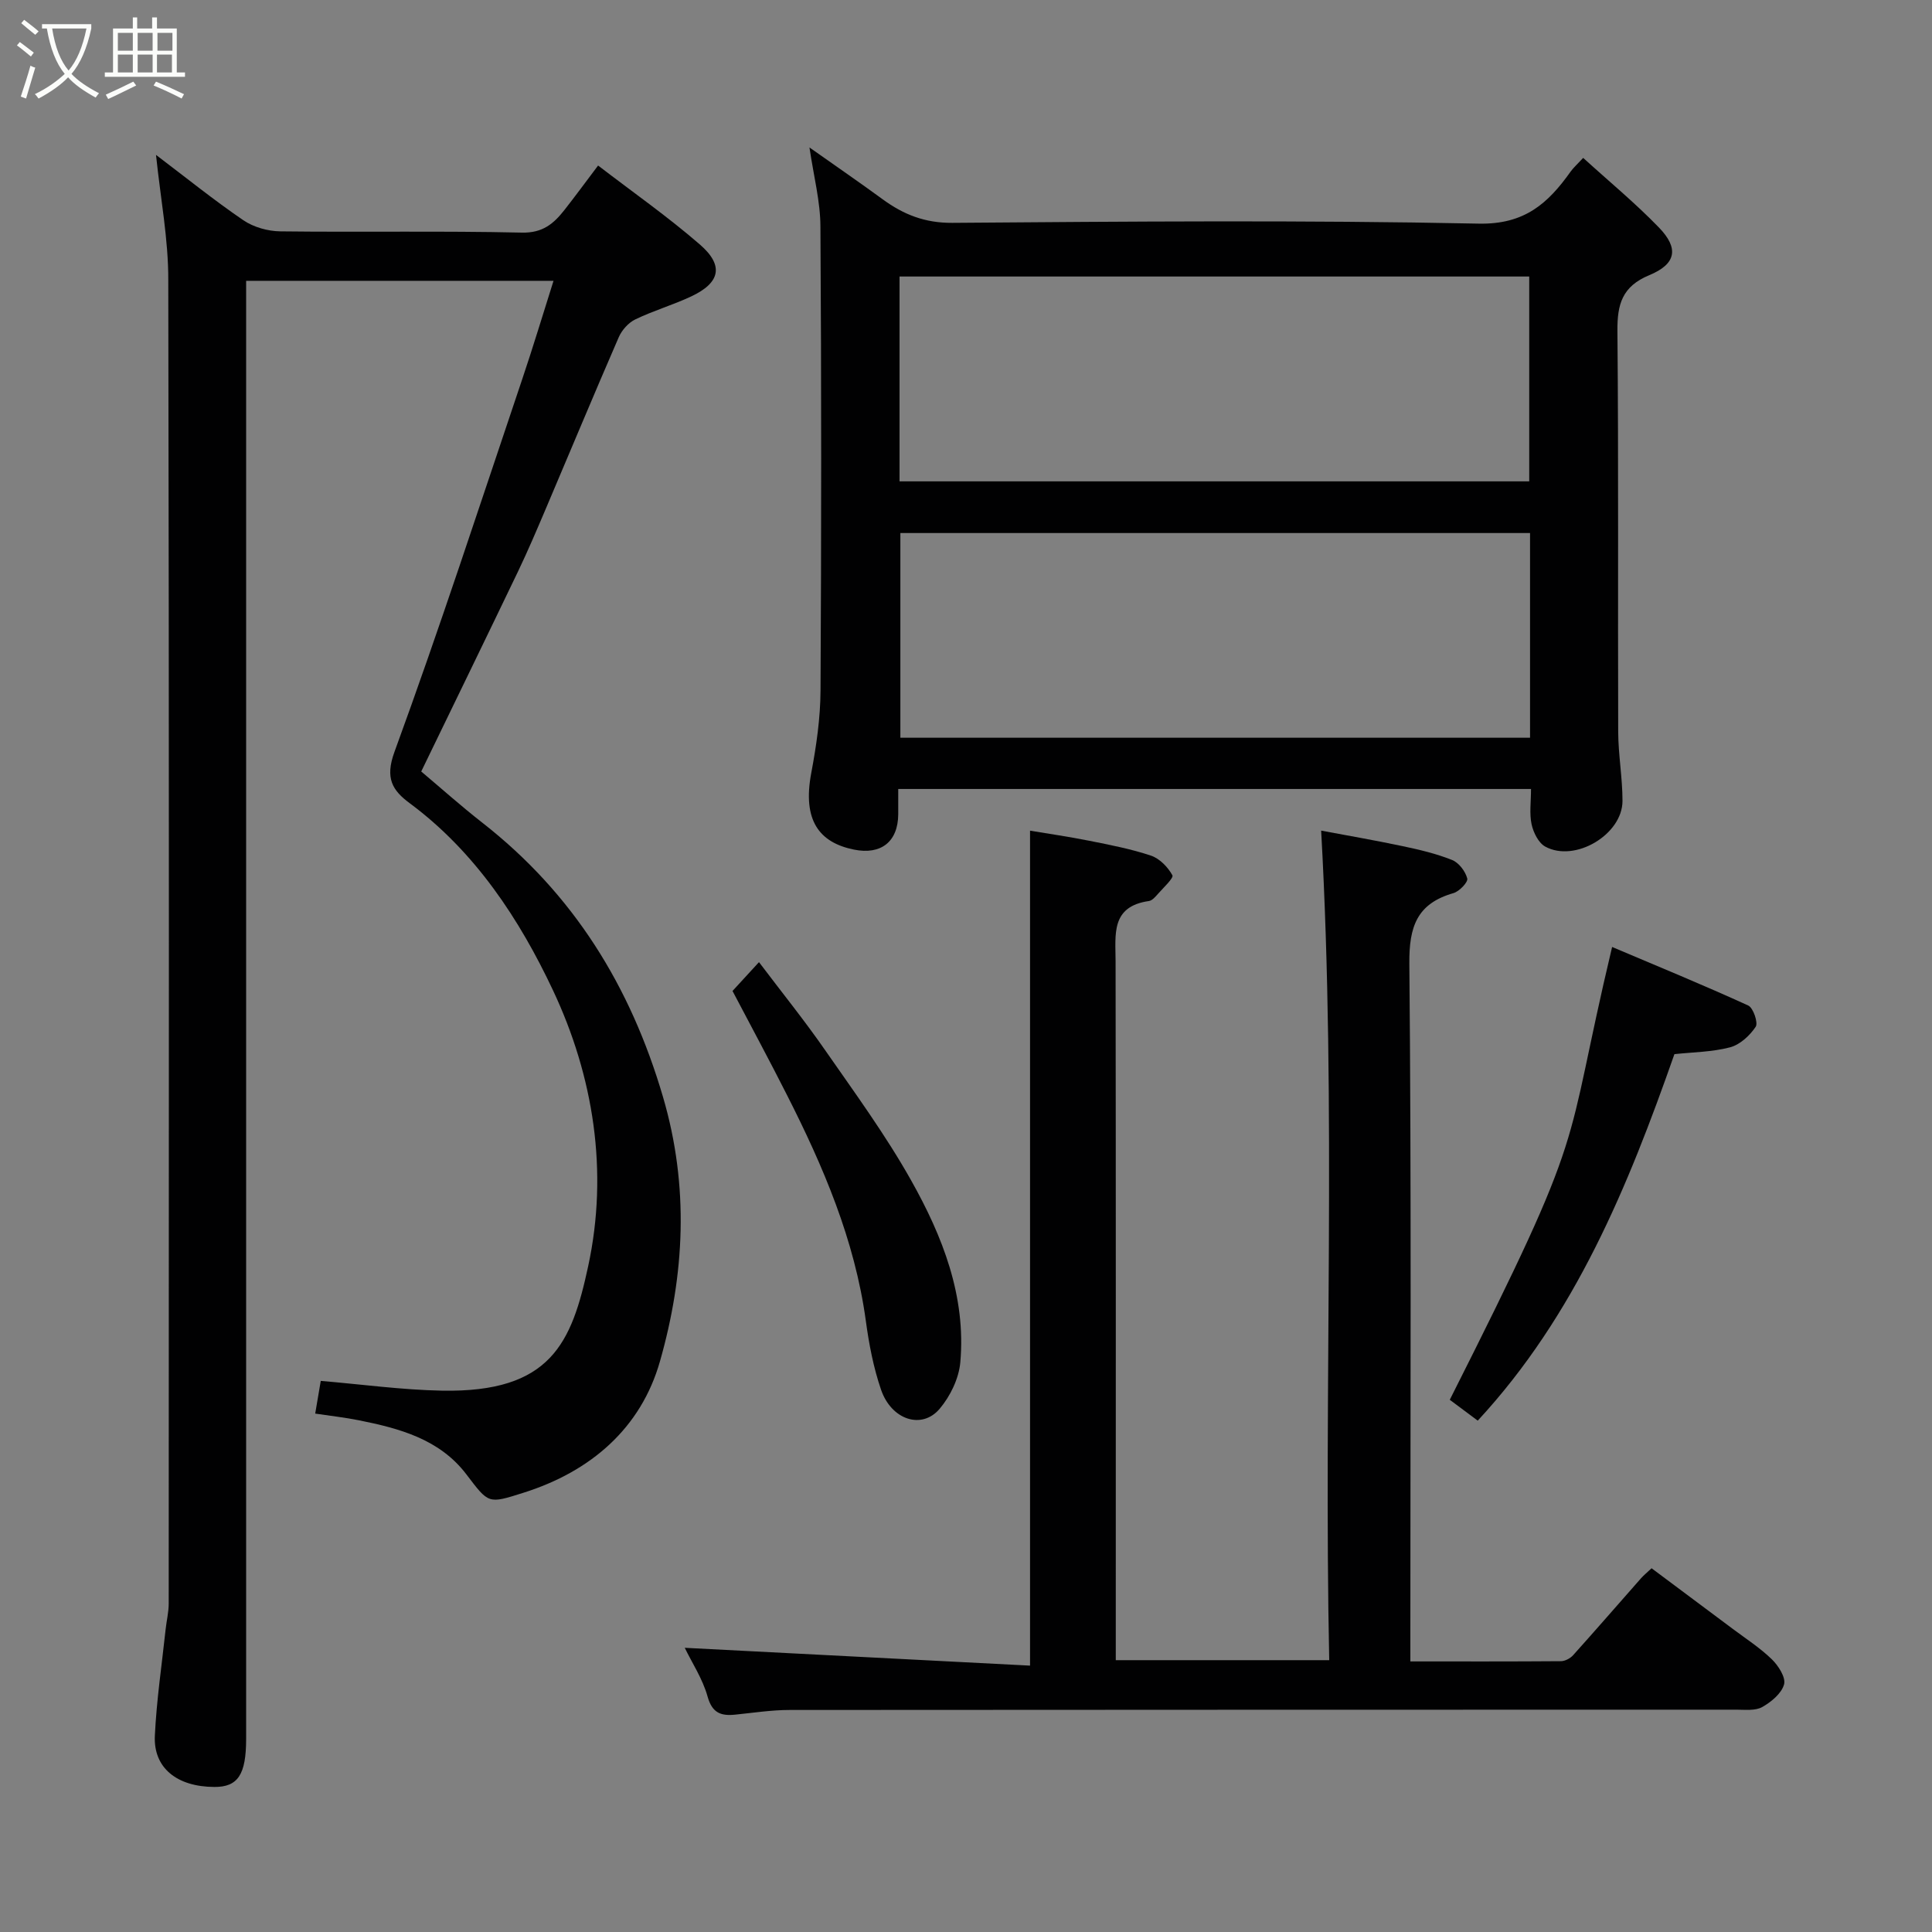 <svg enable-background="new 0 0 400 400" viewBox="0 0 400 400" xmlns="http://www.w3.org/2000/svg"><rect x="0" y="0" width="400" height="400" fill="#808080" stroke="none"/><path d="m6.4 11.7c-1-.8-1.9-1.6-2.9-2.3l.6-.7c.9.7 1.9 1.4 2.9 2.2zm-2.1 8.3c.7-2.1 1.4-4.2 2-6.4.2.1.6.3 1 .4-.7 2.3-1.3 4.4-1.9 6.4zm3-12.8c-1.1-.9-2.1-1.7-2.9-2.4l.6-.7c1 .8 2 1.5 3 2.4zm1.4-1.3v-.9h10.2v.9c-.9 4.2-2.3 7.3-4.1 9.4 1.3 1.4 3.2 2.7 5.7 4-.2.2-.4.5-.7.9-2.5-1.4-4.4-2.7-5.7-4.2-1.4 1.5-3.5 3-6.1 4.4 0 0 0 0-.1-.1-.3-.4-.5-.7-.7-.8 2.7-1.3 4.7-2.8 6.2-4.2-1.8-2.2-3-5.3-3.7-9.4zm9.2 0h-7.1c.6 3.8 1.7 6.7 3.4 8.7 1.7-2 2.9-4.8 3.7-8.7z" fill="#fbfcfa"/><path d="m31.6 3.6h.9v2.3h4.1v9.1h1.7v.9h-16.6v-.9h1.7v-9.1h4.1v-2.3h.9v2.3h3.1v-2.3zm-4 13.3.6.8c-1.9.9-3.8 1.9-5.8 2.8-.2-.3-.3-.6-.5-.9 2-.9 3.9-1.8 5.7-2.7zm-3.2-10.1v3.7h3.1v-3.7zm0 4.5v3.7h3.1v-3.7zm4.1-4.5v3.7h3.1v-3.7zm0 4.5v3.7h3.1v-3.7zm9.1 9.1c-2.1-1.1-4.1-2-5.8-2.7l.5-.8c2.2.9 4.1 1.8 5.8 2.6zm-1.9-13.6h-3.1v3.7h3.1zm-3.2 4.5v3.7h3.1v-3.7z" fill="#fbfcfa"/><g fill="#010102"><path d="m32.3 32.07c6.29 4.76 12.01 9.39 18.07 13.52 2.12 1.45 5.09 2.28 7.68 2.31 16.66.2 33.33-.12 49.99.26 4.3.1 6.57-1.83 8.8-4.66 2.21-2.82 4.34-5.71 6.99-9.23 7.23 5.55 14.45 10.61 21.07 16.35 5.02 4.35 4.23 7.91-1.77 10.74-3.78 1.78-7.84 2.95-11.6 4.77-1.43.69-2.79 2.22-3.43 3.7-5.13 11.8-10.07 23.68-15.11 35.53-1.85 4.35-3.7 8.7-5.74 12.96-6.58 13.71-13.24 27.38-20.04 41.41 4.11 3.46 8.25 7.16 12.61 10.57 18.88 14.74 30.71 33.83 37.45 56.82 5.45 18.57 4.47 36.81-.63 54.72-3.93 13.82-14.28 22.8-28.24 27.21-7.42 2.35-7.17 2.32-11.88-3.85-5.53-7.24-13.82-9.47-22.24-11.15-2.88-.58-5.82-.9-9.02-1.38.39-2.27.78-4.55 1.15-6.77 8.55.72 16.8 1.86 25.06 2.02 22.62.44 26.89-9.93 30.3-25.74 4.26-19.7 1.09-39.39-7.3-57.19-6.9-14.64-16.06-28.62-29.64-38.69-3.56-2.64-5.17-5.14-3.16-10.63 9.33-25.52 17.76-51.38 26.44-77.13 2.26-6.7 4.3-13.48 6.49-20.4-21.3 0-42.11 0-63.64 0v6.39 295.47c0 7.41-1.7 9.99-6.57 9.97-7.74-.03-12.65-3.93-12.33-10.6.35-7.36 1.44-14.68 2.23-22.02.19-1.79.64-3.57.64-5.36.03-91.33.1-182.65-.09-273.98.03-8.44-1.6-16.89-2.54-25.94z"/><path d="m167.59 30.53c5.38 3.8 10.33 7.2 15.17 10.74 4.32 3.16 8.74 4.91 14.42 4.87 36.32-.28 72.66-.59 108.97.16 9.51.2 14.36-4.21 19.02-10.76.57-.8 1.33-1.47 2.61-2.85 5.29 4.82 10.78 9.34 15.69 14.42 4.16 4.3 3.59 7.54-2 9.86-5.63 2.33-6.65 6.03-6.6 11.57.25 27.66.07 55.32.16 82.98.02 4.77.89 9.53.89 14.3 0 6.97-9.87 12.83-16.01 9.45-1.39-.77-2.44-2.91-2.81-4.6-.48-2.22-.12-4.63-.12-7.32-43.59 0-86.97 0-131.01 0 0 1.72.01 3.48 0 5.24-.04 5.68-3.56 8.45-9.17 7.31-7.19-1.46-10.69-6.04-8.84-15.85 1.06-5.62 1.89-11.37 1.92-17.07.18-31.99.19-63.99-.02-95.98 0-5.26-1.4-10.52-2.27-16.47zm18.65 69.13h130.37c0-14.39 0-28.44 0-42.41-43.64 0-86.89 0-130.37 0zm130.54 10.7c-43.79 0-87.15 0-130.37 0v42.38h130.37c0-14.2 0-28.13 0-42.38z"/><path d="m141.77 341.16c24.06 1.24 47.74 2.46 71.49 3.69 0-58.16 0-115.26 0-172.87 3.7.62 8 1.24 12.25 2.09 4.3.86 8.65 1.69 12.79 3.08 1.79.6 3.5 2.37 4.43 4.06.31.57-1.85 2.56-2.96 3.83-.54.61-1.21 1.41-1.91 1.51-7.91 1.13-6.9 6.93-6.89 12.5.07 46.17.04 92.33.04 138.5v6.17h44.19c-1.18-56.97 1.55-114.06-1.67-171.75 4.95.93 10.92 1.96 16.84 3.21 3.48.73 6.99 1.56 10.27 2.87 1.4.56 2.75 2.34 3.14 3.83.2.75-1.64 2.68-2.86 3.03-7.55 2.17-9.2 6.92-9.13 14.58.43 46 .21 92 .21 138v6.49c10.63 0 20.91.03 31.18-.05.85-.01 1.93-.58 2.52-1.24 4.74-5.27 9.37-10.62 14.06-15.93.55-.62 1.2-1.14 2.18-2.07 5.59 4.18 11.19 8.35 16.78 12.53 2.75 2.06 5.67 3.94 8.12 6.32 1.36 1.32 2.93 3.78 2.53 5.2-.52 1.87-2.66 3.64-4.53 4.69-1.44.8-3.54.54-5.34.54-65.33.02-130.67 0-196 .06-3.77 0-7.53.59-11.3.97-2.96.3-4.76-.35-5.71-3.77-1.02-3.65-3.23-6.99-4.72-10.07z"/><path d="m305.95 294.13c-2.24-1.67-4.04-3.01-5.79-4.32 29.41-58.31 23.13-49.77 33.61-93.75 9.54 4.04 18.94 7.9 28.18 12.12 1.05.48 2.09 3.58 1.55 4.4-1.22 1.83-3.26 3.72-5.32 4.26-3.76.98-7.78 1-11.51 1.41-9.63 27.46-20.53 54.08-40.72 75.88z"/><path d="m151.66 205.17c1.51-1.65 3.19-3.47 5.48-5.97 4.77 6.31 9.45 12.11 13.69 18.22 6.14 8.83 12.53 17.57 17.79 26.93 6.52 11.59 11.42 24.01 10.2 37.72-.3 3.34-2.08 7.02-4.28 9.61-3.68 4.35-9.98 2.31-12.13-3.96-1.57-4.58-2.5-9.44-3.15-14.26-2.29-16.74-8.82-31.97-16.37-46.84-3.64-7.2-7.48-14.31-11.23-21.45z"/></g></svg>